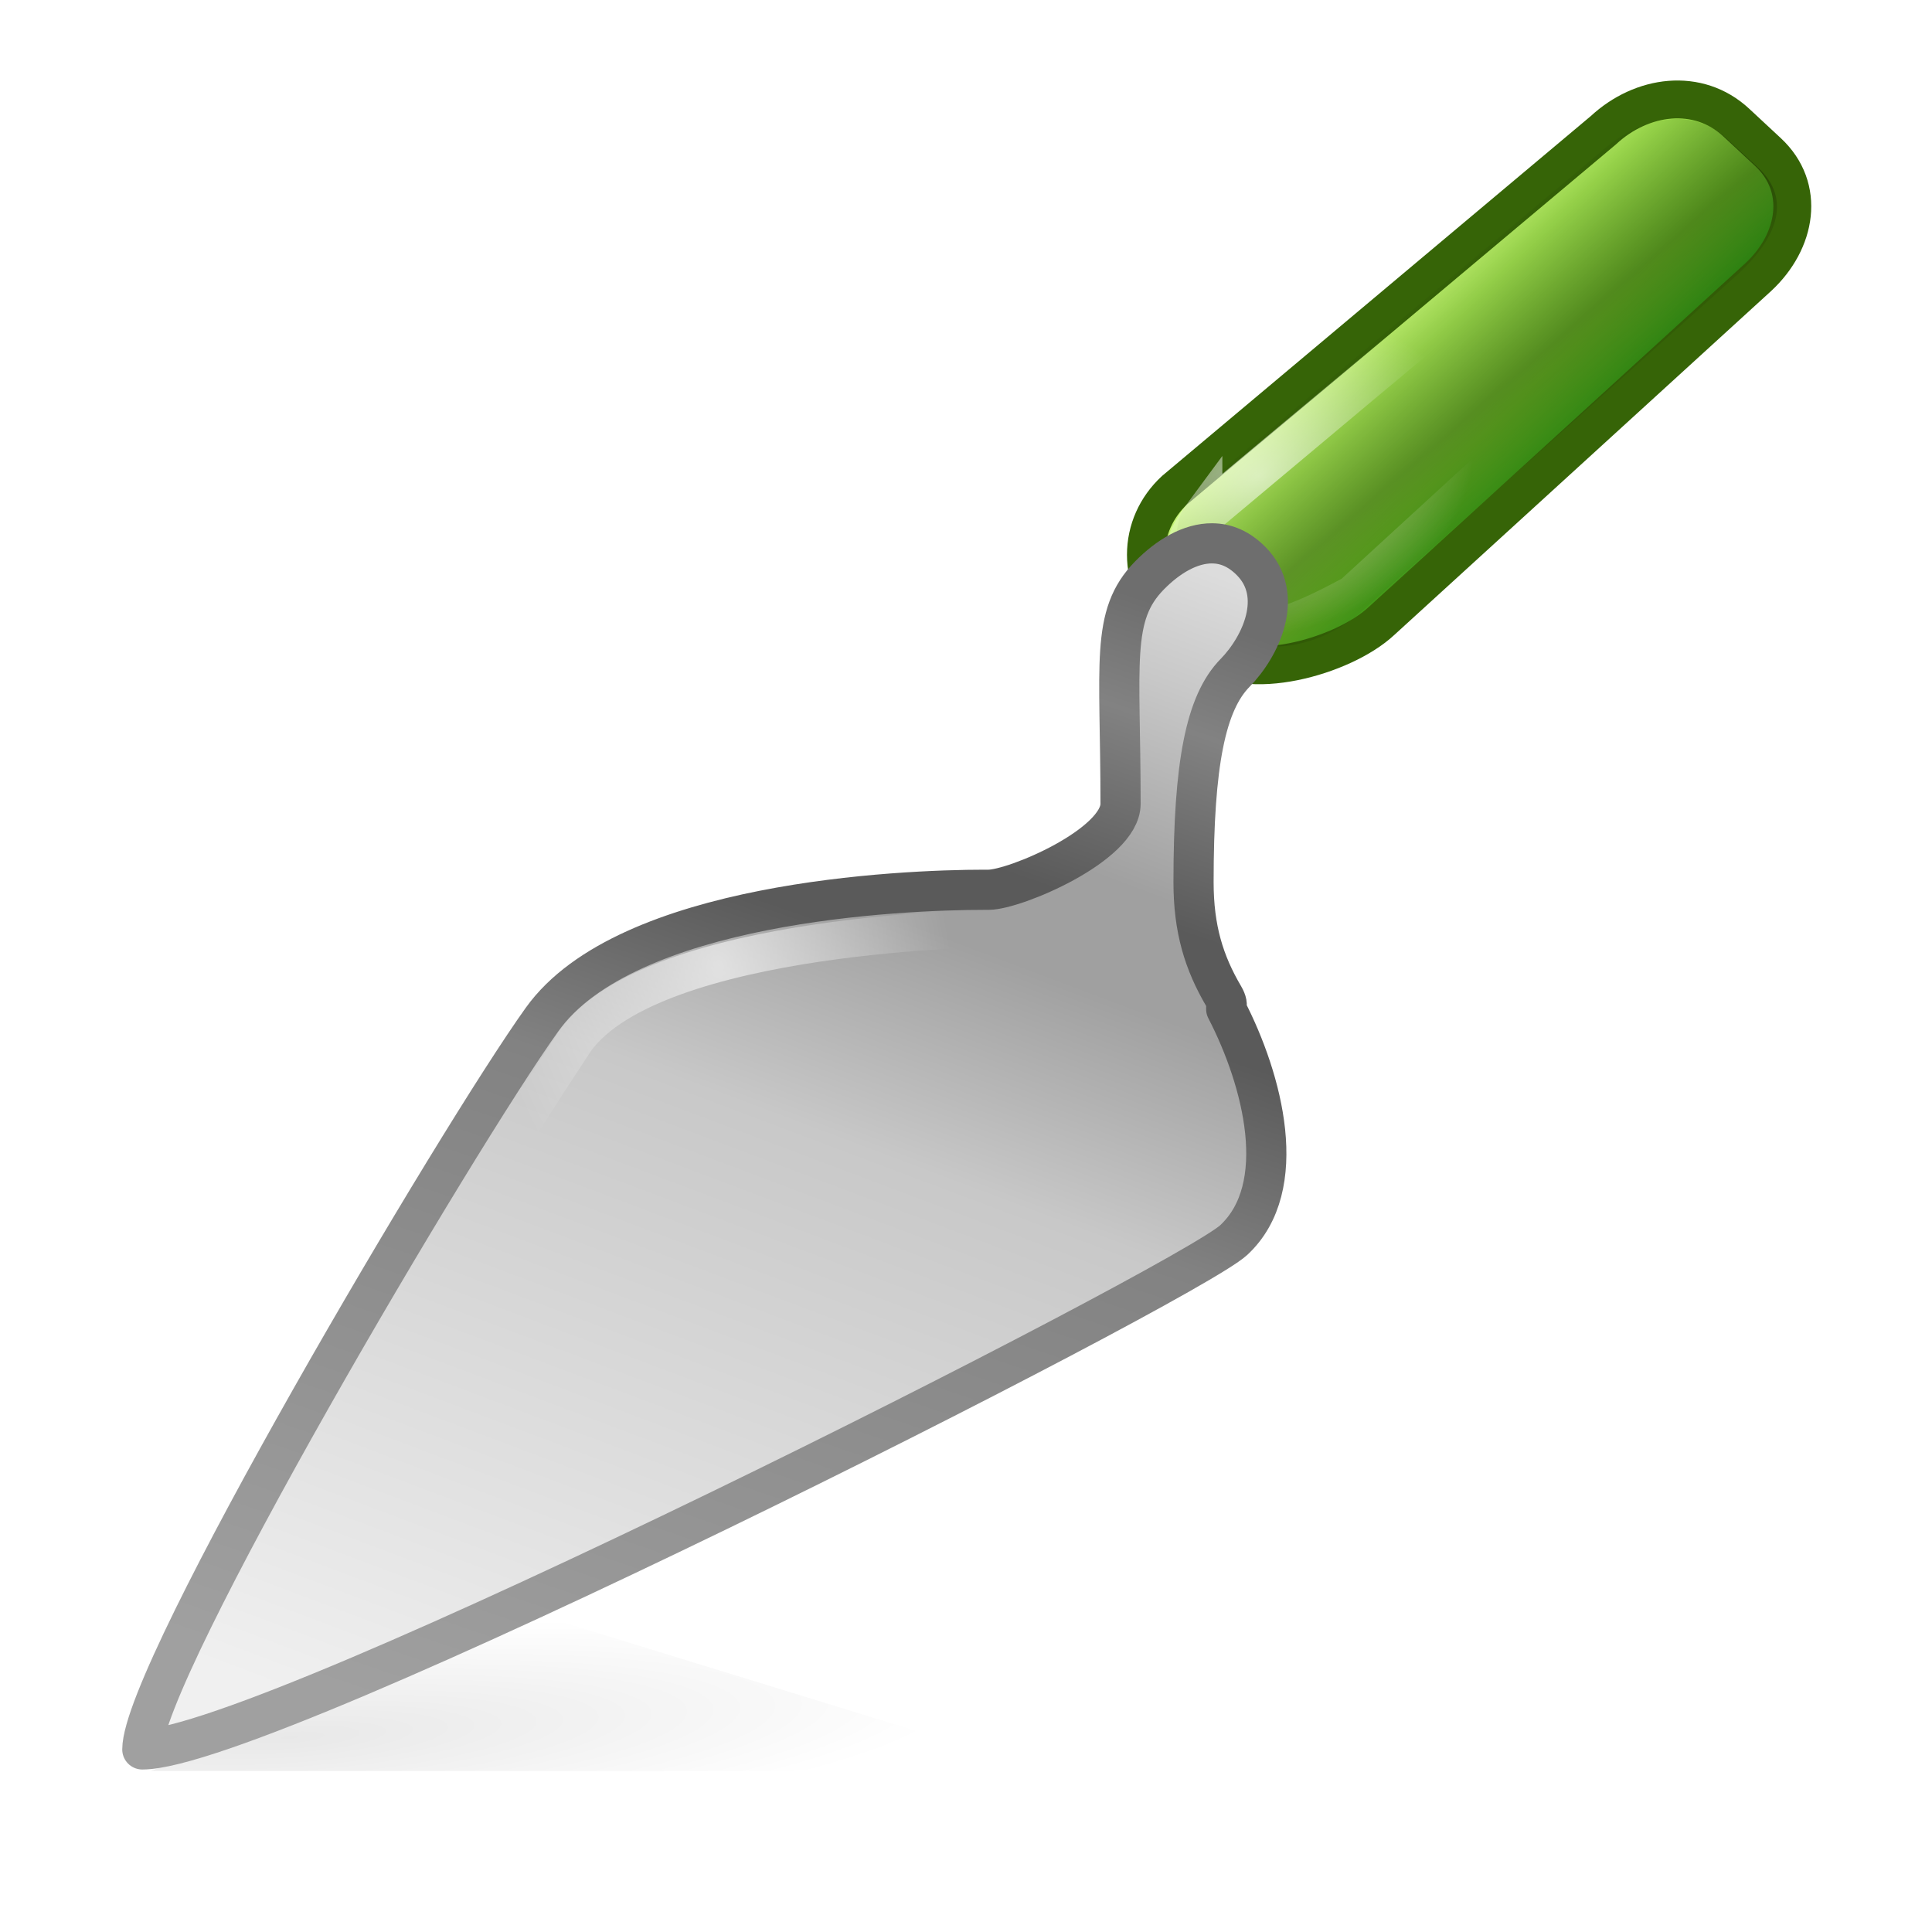 <?xml version="1.0" encoding="UTF-8" standalone="no"?>
<svg
   xmlns:dc="http://purl.org/dc/elements/1.1/"
   xmlns:cc="http://creativecommons.org/ns#"
   xmlns:rdf="http://www.w3.org/1999/02/22-rdf-syntax-ns#"
   xmlns:svg="http://www.w3.org/2000/svg"
   xmlns="http://www.w3.org/2000/svg"
   xmlns:xlink="http://www.w3.org/1999/xlink"
   id="svg11300"
   height="48"
   width="48"
   version="1.0">
  <defs
     id="defs3">
    <linearGradient
       id="linearGradient3648">
      <stop
         offset="0"
         style="stop-color:#a0a0a0;stop-opacity:1"
         id="stop3650" />
      <stop
         offset="0.519"
         style="stop-color:#828282;stop-opacity:1"
         id="stop3652" />
      <stop
         offset="0.685"
         style="stop-color:#5a5a5a;stop-opacity:1"
         id="stop3654" />
      <stop
         offset="0.765"
         style="stop-color:#5a5a5a;stop-opacity:1"
         id="stop3656" />
      <stop
         offset="0.914"
         style="stop-color:#828282;stop-opacity:1"
         id="stop3658" />
      <stop
         offset="1"
         style="stop-color:#6e6e6e;stop-opacity:1"
         id="stop3660" />
    </linearGradient>
    <linearGradient
       id="linearGradient3634">
      <stop
         offset="0"
         style="stop-color:#f0f0f0;stop-opacity:1"
         id="stop3636" />
      <stop
         offset="0.519"
         style="stop-color:#c8c8c8;stop-opacity:1"
         id="stop3638" />
      <stop
         offset="0.685"
         style="stop-color:#a0a0a0;stop-opacity:1"
         id="stop3640" />
      <stop
         offset="0.765"
         style="stop-color:#a0a0a0;stop-opacity:1"
         id="stop3642" />
      <stop
         offset="0.914"
         style="stop-color:#c8c8c8;stop-opacity:1"
         id="stop3644" />
      <stop
         offset="1"
         style="stop-color:#dcdcdc;stop-opacity:1"
         id="stop3646" />
    </linearGradient>
    <linearGradient
       id="linearGradient6672">
      <stop
         offset="0"
         style="stop-color:#000000;stop-opacity:1"
         id="stop6674" />
      <stop
         offset="1"
         style="stop-color:#000000;stop-opacity:0"
         id="stop6676" />
    </linearGradient>
    <linearGradient
       id="linearGradient9827">
      <stop
         offset="0"
         style="stop-color:#000000;stop-opacity:0"
         id="stop9829" />
      <stop
         offset="0.584"
         style="stop-color:#000000;stop-opacity:0.265"
         id="stop9835" />
      <stop
         offset="1"
         style="stop-color:#000000;stop-opacity:0"
         id="stop9831" />
    </linearGradient>
    <linearGradient
       id="linearGradient2264">
      <stop
         offset="0"
         style="stop-color:#cdf87e;stop-opacity:1"
         id="stop3244-gr" />
      <stop
         offset="0.262"
         style="stop-color:#a2e34f;stop-opacity:1"
         id="stop3246-gr" />
      <stop
         offset="0.661"
         style="stop-color:#68b723;stop-opacity:1"
         id="stop3248-gr" />
      <stop
         offset="1"
         style="stop-color:#1d7e0d;stop-opacity:1"
         id="stop3250-gr" />
    </linearGradient>
    <linearGradient
       id="linearGradient4222">
      <stop
         offset="0"
         style="stop-color:#ffffff;stop-opacity:1"
         id="stop4224" />
      <stop
         offset="1"
         style="stop-color:#ffffff;stop-opacity:0"
         id="stop4226" />
    </linearGradient>
    <linearGradient
       gradientUnits="userSpaceOnUse"
       xlink:href="#linearGradient2264"
       id="linearGradient9821"
       y2="17.125"
       x2="44.562"
       y1="12.625"
       x1="40.125" />
    <linearGradient
       gradientTransform="matrix(0.948,0,0,0.943,2.241,0.789)"
       gradientUnits="userSpaceOnUse"
       xlink:href="#linearGradient9827"
       id="linearGradient9833"
       y2="17.688"
       x2="43.968"
       y1="13"
       x1="39.89" />
    <linearGradient
       gradientTransform="matrix(1,0,0,1.02,0.008,-0.998)"
       gradientUnits="userSpaceOnUse"
       xlink:href="#linearGradient3634"
       id="linearGradient9914"
       y2="16.166"
       x2="22.517"
       y1="47.686"
       x1="10.866" />
    <linearGradient
       gradientTransform="matrix(1,0,0,1.02,0.008,-0.998)"
       gradientUnits="userSpaceOnUse"
       xlink:href="#linearGradient3648"
       id="linearGradient9940"
       y2="18.074"
       x2="23.386"
       y1="48.039"
       x1="13.34" />
    <radialGradient
       gradientTransform="matrix(1.582,-0.107,0.017,0.252,-13.148,37.917)"
       gradientUnits="userSpaceOnUse"
       xlink:href="#linearGradient6672"
       id="radialGradient6680"
       fy="51.218"
       fx="15.459"
       r="10.625"
       cy="51.218"
       cx="15.459" />
    <filter
       id="filter6722"
       color-interpolation-filters="sRGB"
       height="1.97"
       width="1.137"
       y="-0.485"
       x="-0.068">
      <feGaussianBlur
         collect="always"
         stdDeviation="0.606"
         id="feGaussianBlur6724" />
    </filter>
    <radialGradient
       gradientTransform="matrix(0.43,-0.088,0.124,0.611,18.441,10.041)"
       gradientUnits="userSpaceOnUse"
       xlink:href="#linearGradient4222"
       id="radialGradient6346"
       fy="32.749"
       fx="0.836"
       r="13.125"
       cy="32.749"
       cx="0.836" />
    <radialGradient
       gradientTransform="matrix(0.695,-0.177,0.13,0.509,8.707,15.018)"
       gradientUnits="userSpaceOnUse"
       xlink:href="#linearGradient4222"
       id="radialGradient6348"
       fy="18.125"
       fx="36.258"
       r="7.553"
       cy="18.125"
       cx="36.258" />
  </defs>
  <g
     id="g6744"
     transform="translate(-5,-6)">
    <path
       style="opacity:0.3;fill:url(#radialGradient6680);fill-opacity:1;fill-rule:evenodd;stroke:none;filter:url(#filter6722)"
       id="path6670"
       d="M 8.75,50 31,50 18.318,46.1 8.75,50 z" />
    <g
       id="g5527">
      <path
         style="fill:url(#linearGradient9821);fill-opacity:1;stroke:#366407;stroke-width:0.941;stroke-opacity:1;display:inline;enable-background:new"
         id="path5748"
         d="M 44.835,9.236 34.182,18.178 c -0.459,0.427 -0.712,0.997 -0.712,1.605 0,0.608 0.253,1.178 0.712,1.605 l 0.784,0.729 c 0.951,0.885 3.402,0.2 4.353,-0.685 l 9.369,-8.551 c 0.951,-0.885 1.186,-2.22 0.235,-3.105 L 48.139,9.047 C 47.189,8.162 45.786,8.352 44.835,9.236 z" />
      <path
         style="fill:url(#linearGradient9833);fill-opacity:1;stroke:none;display:inline;enable-background:new"
         id="path9823"
         d="m 44.757,9.784 -9.995,8.395 c -0.435,0.401 -0.541,0.804 -0.541,1.374 0,0.571 0.018,0.973 0.453,1.374 l 0.742,0.685 c 0.9,0.831 2.513,0.408 3.413,-0.422 l 9.354,-8.382 c 0.9,-0.831 1.388,-1.819 0.488,-2.65 L 47.884,9.429 C 46.985,8.599 45.657,8.953 44.757,9.784 z" />
      <path
         style="opacity:0.6;fill:none;stroke:url(#radialGradient6348);stroke-width:1px;stroke-linecap:butt;stroke-linejoin:miter;stroke-opacity:1"
         id="path9837"
         d="M 34.869,18.844 45.741,9.74 c 1.029,-0.493 1.078,-0.286 1.326,-0.221 0.471,0.237 0.943,0.619 1.414,1.326 0.15,0.368 0.101,0.737 -0.221,1.105 l -9.634,8.839 c -0.81,0.435 -1.62,0.841 -2.431,0.928 -0.553,-0.191 -1.051,-0.49 -1.37,-1.149 -0.139,-0.472 -0.783,-0.607 0.044,-1.724 z" />
      <path
         style="fill:url(#linearGradient9914);fill-opacity:1;stroke:url(#linearGradient9940);stroke-width:0.998;stroke-linejoin:round;stroke-miterlimit:4;stroke-opacity:1;stroke-dasharray:none"
         id="path5784"
         d="m 35.121,19.499 c -0.549,-0.004 -1.102,0.328 -1.562,0.797 -0.981,1.001 -0.719,2.171 -0.719,5.674 0,1.026 -2.626,2.136 -3.28,2.136 -0.032,-3.9e-4 -0.061,0 -0.094,0 -2.093,0 -8.903,0.3 -10.996,3.22 -2.093,2.92 -9.934,16.191 -9.934,18.138 3.14,10e-7 25.946,-11.567 27.116,-12.655 1.415,-1.316 0.727,-3.97 -0.187,-5.738 0.006,-0.008 -0.004,-0.022 0,-0.032 0.025,-0.064 0.019,-0.149 -0.062,-0.287 -0.49,-0.834 -0.75,-1.669 -0.75,-2.837 0,-2.948 0.304,-4.455 1.031,-5.196 0.654,-0.668 1.233,-1.93 0.406,-2.773 -0.31,-0.316 -0.639,-0.444 -0.968,-0.446 z" />
      <path
         style="opacity:0.6;fill:none;stroke:url(#radialGradient6346);stroke-width:0.933;stroke-linejoin:miter;stroke-miterlimit:4;stroke-opacity:1;stroke-dasharray:none;display:inline;enable-background:new"
         id="path9956"
         d="m 34.669,20.65 c -1.469,0.66 -0.769,4.265 -0.857,5.534 0.161,1.231 -3.271,3.014 -3.964,2.876 -0.03,-3.66e-4 -8.606,0.062 -10.557,2.797 -3.374,5.142 -6.267,9.999 -9.074,16.052 8.078,-2.984 16.398,-7.131 24.529,-11.666 1.757,-0.941 0.074,-4.192 -0.264,-5.204 -0.457,-0.781 -0.793,-1.595 -0.793,-2.689 0,-2.762 0.346,-5.267 1.024,-5.961 1.446,-1.163 0.651,-2.348 -0.043,-1.738 z" />
    </g>
  </g>
</svg>
